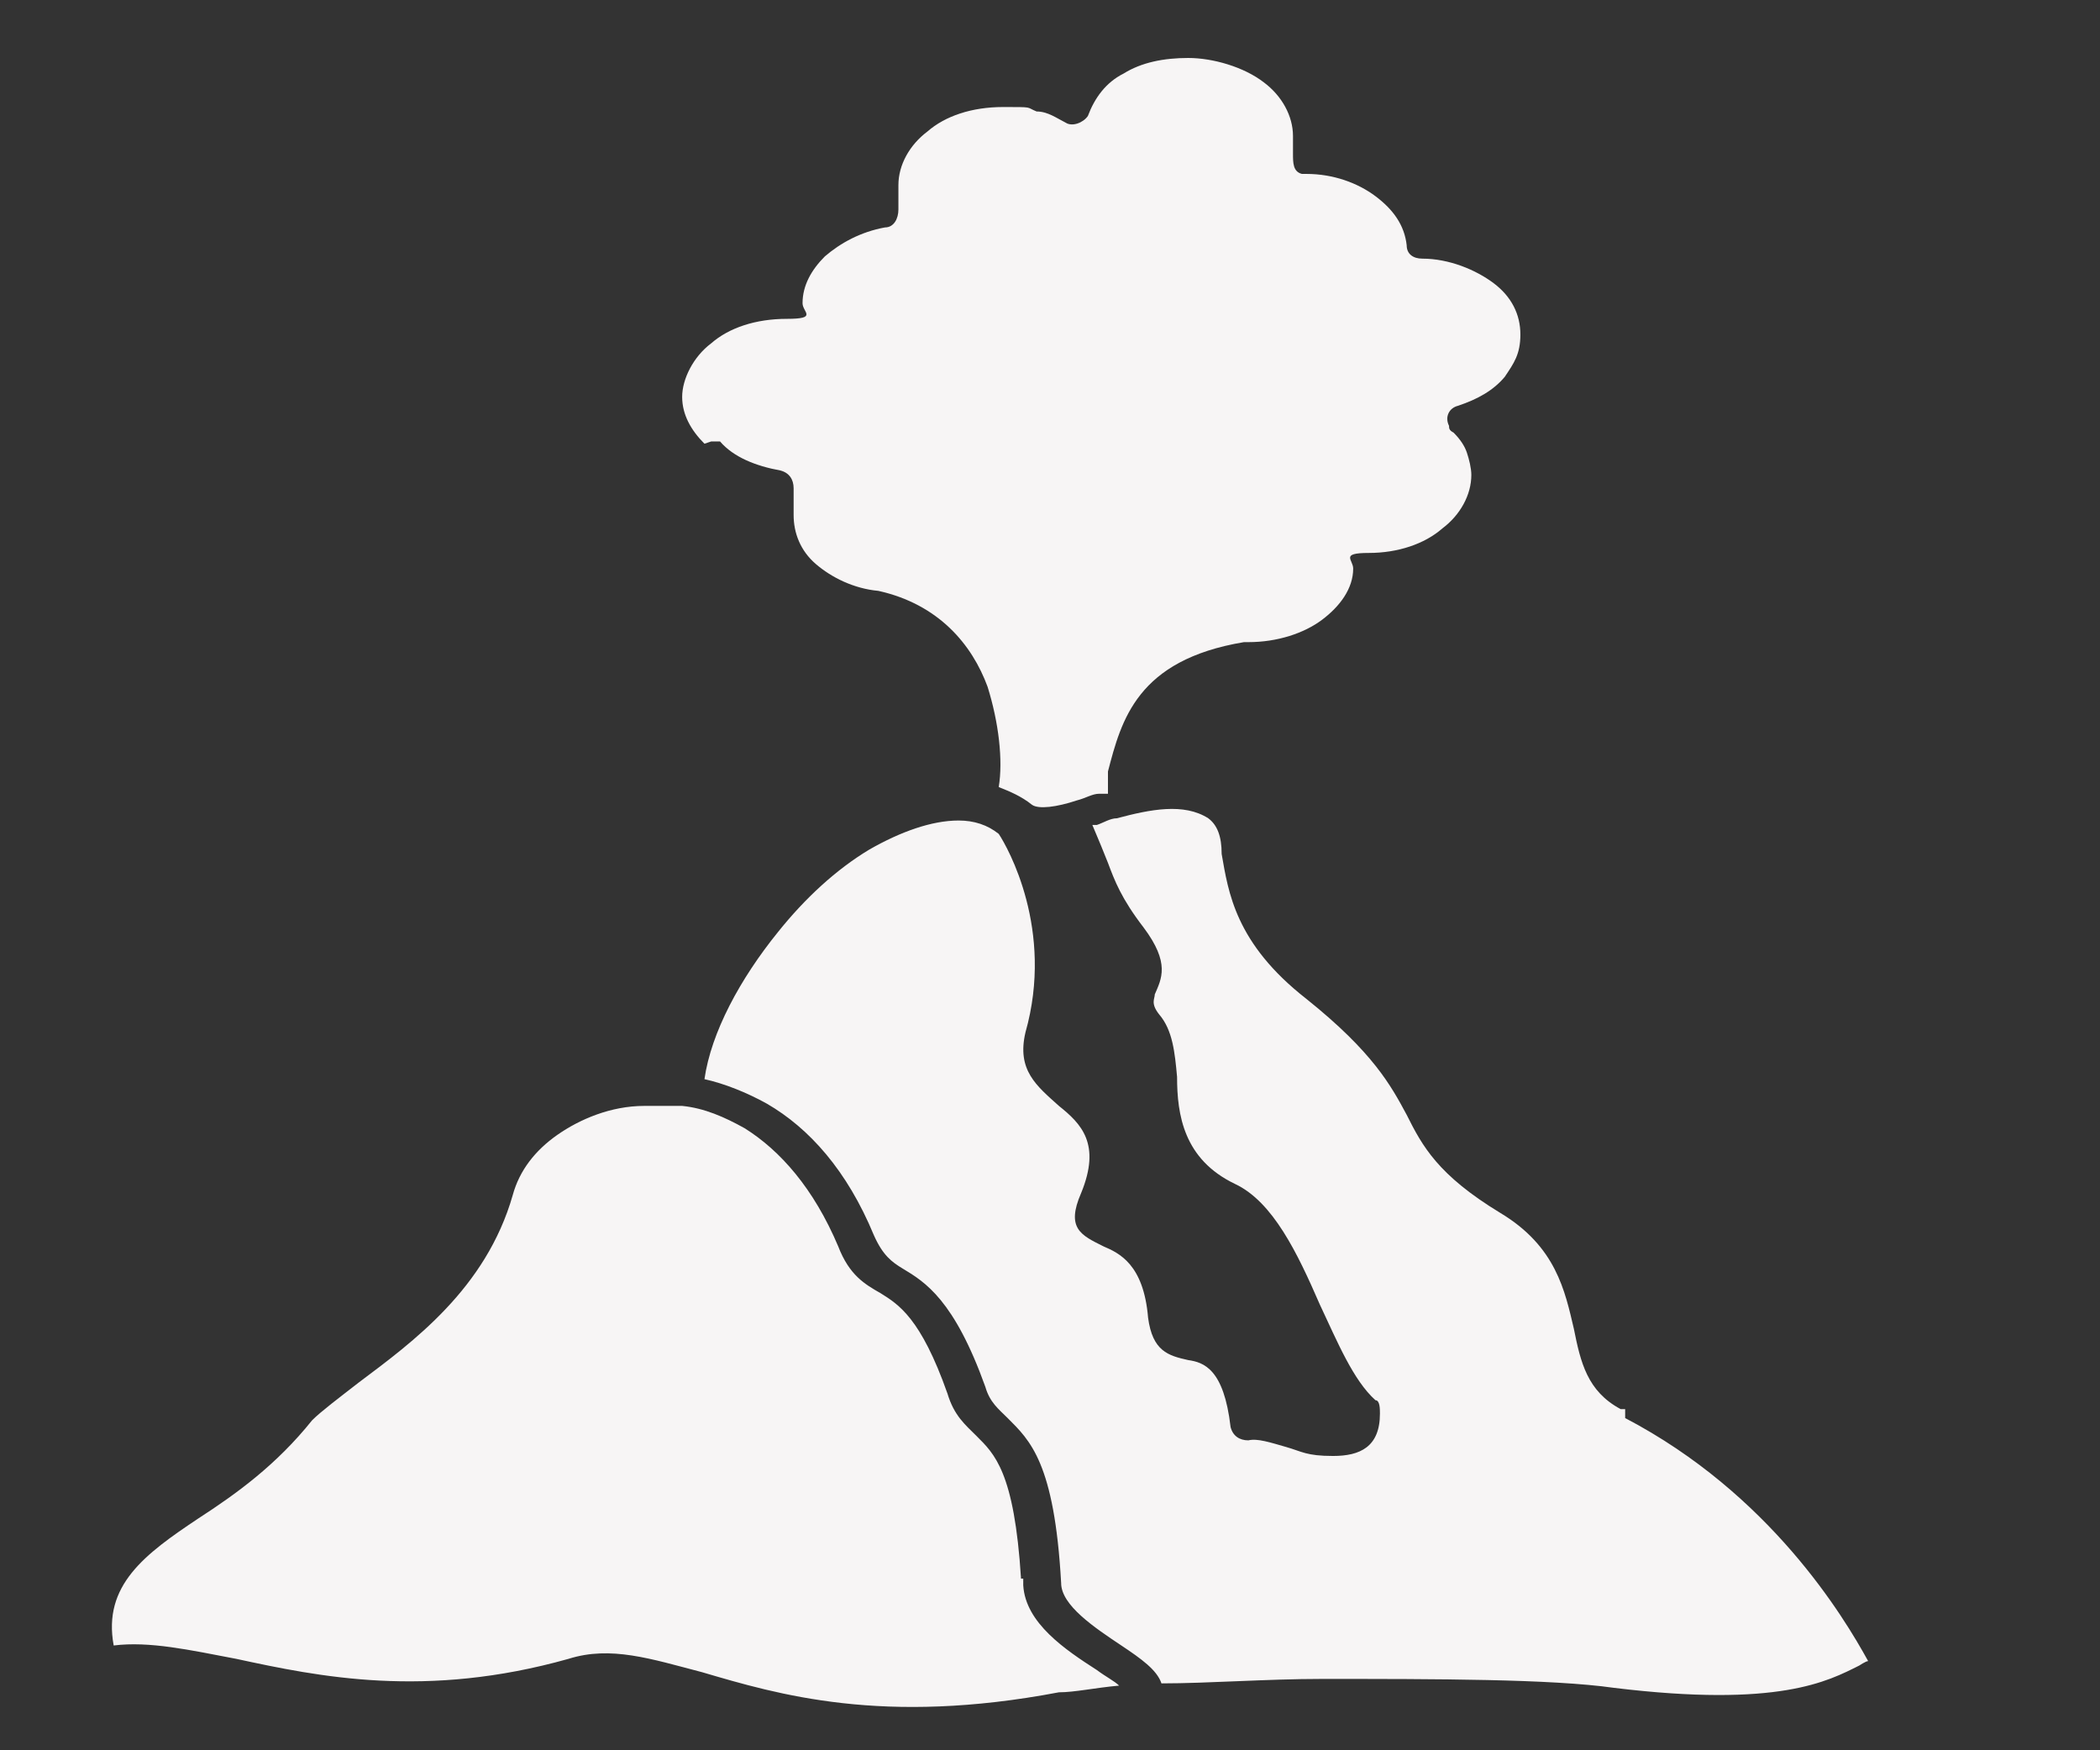 <?xml version="1.0" encoding="UTF-8"?>
<svg xmlns="http://www.w3.org/2000/svg" version="1.1" viewBox="0 0 94.2 78.5">
  <rect x="0" y="0" width="94.2" height="78.5" fill="#333333" stroke="none"/>
  <defs>
    <style>
      .cls-1 {
        fill: #f7f5f5;
        fill-rule: evenodd;
      }
    </style>
  </defs>
  <!-- Generator: Adobe Illustrator 28.7.1, SVG Export Plug-In . SVG Version: 1.2.0 Build 142)  -->
  <g>
    <g id="Layer_1">
      <g id="Layer_1-2" data-name="Layer_1">
        <path class="cls-1" d="M31.6,19.9c-.6-.6-1-1.3-1-2.1s.5-1.8,1.3-2.4c.8-.7,2-1.1,3.4-1.1s.7-.3.7-.7c0-.8.4-1.5,1-2.1.7-.6,1.6-1.1,2.7-1.3.4,0,.6-.4.6-.8v-.2c0-.1,0-.3,0-.4v-.5c0-.9.5-1.8,1.3-2.4.8-.7,2-1.1,3.4-1.1s1,0,1.5.2c.5,0,.9.3,1.3.5.3.2.8,0,1-.3h0c.3-.8.8-1.5,1.6-1.9.8-.5,1.8-.7,2.9-.7s2.5.4,3.4,1.1c.8.6,1.3,1.5,1.3,2.4s0,.3,0,.4c0,.2,0,.3,0,.4,0,.4,0,.8.4.9h.2c1.2,0,2.3.4,3.1,1s1.3,1.3,1.4,2.2c0,.4.3.6.7.6,1.2,0,2.4.5,3.2,1.1.8.6,1.2,1.4,1.2,2.3s-.3,1.3-.7,1.9c-.5.6-1.2,1-2.1,1.3-.4.1-.6.5-.4.9,0,.1,0,.2.2.3.3.3.5.6.6.9s.2.7.2,1c0,.9-.5,1.8-1.3,2.4-.8.7-2,1.1-3.3,1.1s-.7.3-.7.7c0,.9-.6,1.7-1.4,2.3-.8.6-2,1-3.3,1s0,0-.2,0c-4.8.8-5.5,3.5-6.1,5.8h0v1c-.2,0-.3,0-.4,0-.3,0-.6.2-1,.3h0c-.9.3-1.7.4-2,.2h0c-.5-.4-1-.6-1.5-.8.2-1.2,0-2.9-.5-4.5-.7-1.9-2.2-3.7-4.9-4.3h0c-1.1-.1-2.1-.6-2.8-1.2s-1-1.4-1-2.2,0-.4,0-.5c0-.2,0-.3,0-.5v-.2c0-.4-.2-.7-.6-.8-1.1-.2-2.1-.6-2.7-1.3h-.4ZM72.7,63.2c-1.5-.8-1.8-2.1-2.1-3.6-.4-1.7-.8-3.7-3.3-5.2-2.8-1.7-3.5-3-4.2-4.4-.7-1.3-1.5-2.8-4.5-5.2-3.2-2.5-3.5-4.8-3.8-6.5,0-.8-.2-1.3-.6-1.6-1.1-.7-2.6-.4-4.1,0h0c-.3,0-.6.2-.9.3h-.2c.3.7.5,1.2.7,1.7.3.8.6,1.6,1.6,2.9,1.2,1.6.8,2.3.5,3,0,.2-.2.4.2.9.6.7.7,1.7.8,2.8,0,1.7.3,3.7,2.6,4.8,1.7.8,2.8,3.1,3.8,5.4.8,1.7,1.5,3.4,2.5,4.3.2,0,.2.4.2.6,0,1.5-.9,1.9-2.1,1.9s-1.4-.2-2.1-.4c-.7-.2-1.3-.4-1.7-.3h0c-.4,0-.7-.2-.8-.6-.3-2.6-1.2-2.9-1.9-3-.9-.2-1.6-.4-1.8-1.9-.2-2.4-1.3-2.9-2-3.2-1-.5-1.7-.8-1-2.4.9-2.2,0-3.1-1-3.9-1-.9-1.9-1.6-1.5-3.3,1.3-4.6-.8-8.3-1.2-8.9-.5-.4-1.1-.6-1.8-.6-1.2,0-2.6.5-4,1.3-1.5.9-2.9,2.2-4.1,3.7-1.7,2.1-3,4.5-3.3,6.6.9.2,1.9.6,2.8,1.1,1.9,1.1,3.6,3,4.8,5.9.4.9.8,1.2,1.3,1.5,1,.6,2.3,1.4,3.7,5.3.2.7.6,1,1,1.4,1,1,2.1,2,2.4,7.4,0,1,1.5,2,2.7,2.8.9.6,1.6,1.1,1.8,1.7h0c2.1,0,4.7-.2,7.2-.2,5.1,0,10.3,0,13.1.4,7.4.9,9.6-.3,11-1,0,0,.3-.2.4-.2-1.1-2-4.4-7.5-10.9-10.9h0v-.4ZM45.8,70.8c-.3-4.8-1.2-5.6-2-6.4-.5-.5-1-.9-1.3-1.9-1.2-3.4-2.2-4-3-4.5-.7-.4-1.4-.8-1.9-2.1-1.1-2.6-2.6-4.3-4.2-5.3-.9-.5-1.8-.9-2.8-1h-1.7c-1.5,0-2.9.6-3.9,1.3s-1.7,1.6-2,2.7c-1.2,4.2-4.5,6.6-6.9,8.4-.9.7-1.7,1.3-2.1,1.7-1.6,2-3.4,3.3-5.1,4.4-2.4,1.6-4.3,3-3.8,5.7,1.6-.2,3.4.2,5.5.6,3.7.8,8.5,1.8,14.9,0,1.9-.6,3.7,0,6,.6,3.4,1,8.1,2.4,16,.9.7,0,1.6-.2,2.7-.3-.2-.2-.6-.4-1-.7-1.4-.9-3.2-2.1-3.3-3.8h0v-.3Z"/>
      </g>
    </g>
  </g>
</svg>